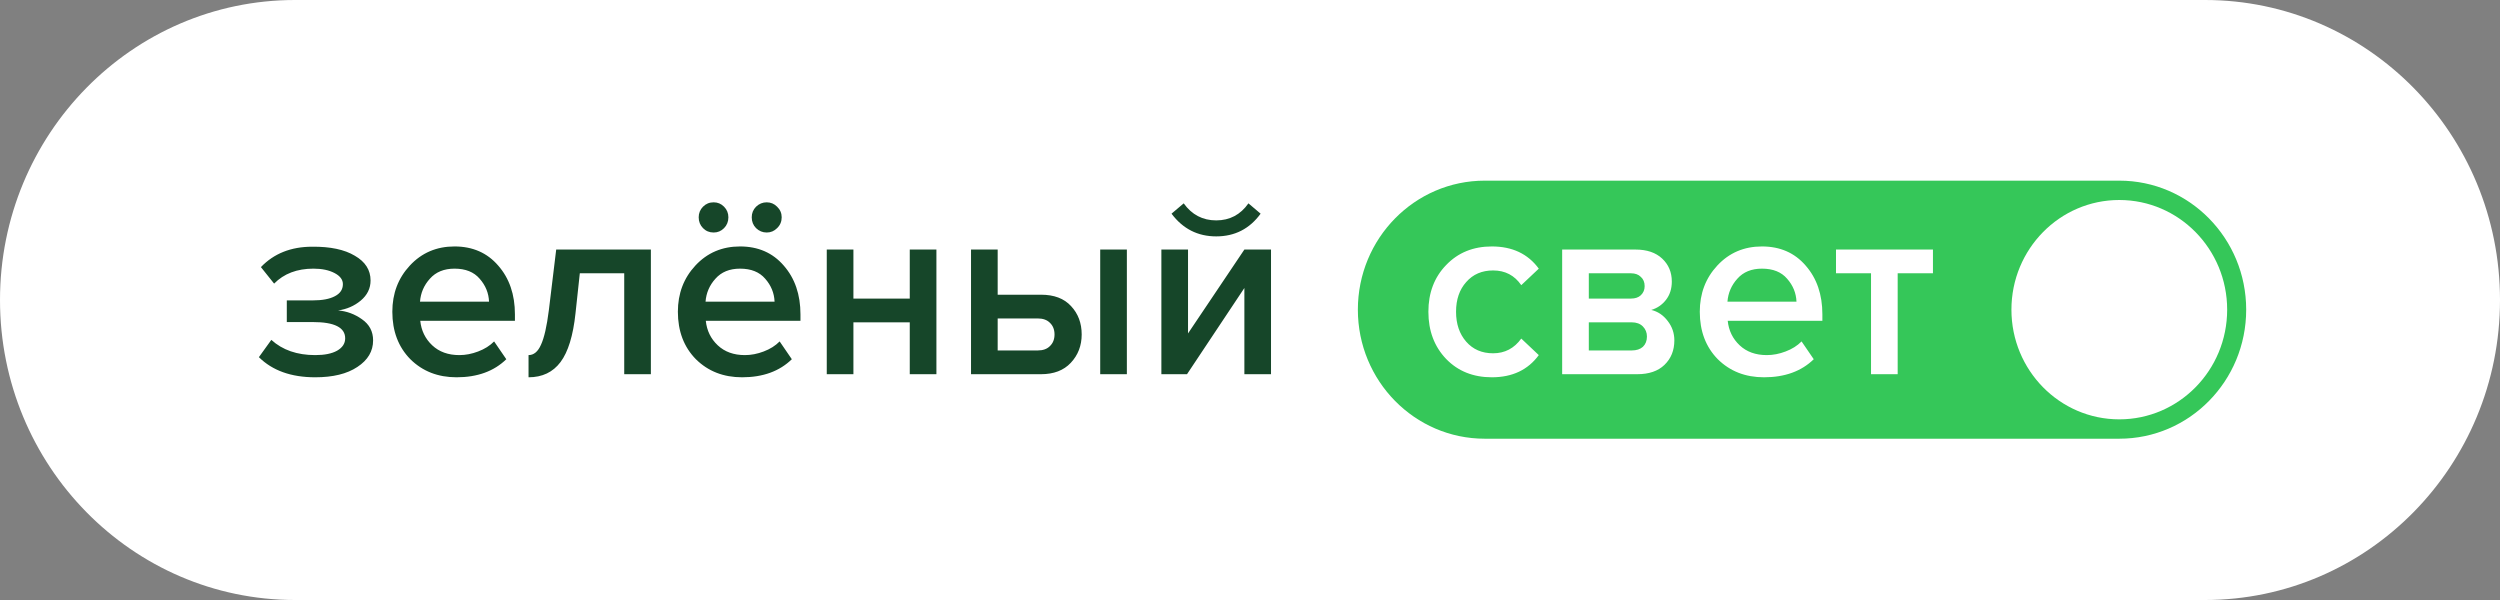 <svg width="200" height="48" viewBox="0 0 200 48" fill="none" xmlns="http://www.w3.org/2000/svg">
<rect x="0" y="0" width="200" height="48" fill="#808080" stroke="none"/>
<g clip-path="url(#clip0_201_2)">
<path d="M176.396 0H23.604C10.568 0 0 10.745 0 24C0 37.255 10.568 48 23.604 48H176.396C189.432 48 200 37.255 200 24C200 10.745 189.432 0 176.396 0Z" fill="white"/>
<path d="M169.543 14.452H118.782C113.175 14.452 108.629 19.073 108.629 24.774C108.629 30.475 113.175 35.097 118.782 35.097H169.543C175.15 35.097 179.695 30.475 179.695 24.774C179.695 19.073 175.15 14.452 169.543 14.452Z" fill="#35C759"/>
<path d="M25.218 30.183C23.296 30.183 21.794 29.646 20.711 28.573L21.706 27.19C22.599 28.002 23.77 28.408 25.218 28.408C25.963 28.408 26.545 28.291 26.965 28.057C27.398 27.809 27.614 27.479 27.614 27.066C27.614 26.199 26.755 25.765 25.036 25.765H22.944V24.031H25.036C25.78 24.031 26.362 23.921 26.782 23.701C27.215 23.48 27.431 23.157 27.431 22.73C27.431 22.372 27.208 22.076 26.762 21.843C26.315 21.609 25.753 21.492 25.076 21.492C23.763 21.492 22.714 21.891 21.929 22.689L20.873 21.368C21.915 20.28 23.283 19.737 24.975 19.737C26.423 19.723 27.56 19.964 28.386 20.459C29.225 20.941 29.645 21.602 29.645 22.441C29.645 23.074 29.381 23.611 28.853 24.052C28.338 24.478 27.736 24.74 27.046 24.836C27.736 24.891 28.372 25.125 28.954 25.538C29.55 25.951 29.848 26.515 29.848 27.231C29.848 28.098 29.428 28.807 28.589 29.357C27.763 29.908 26.64 30.183 25.218 30.183ZM36.524 30.183C35.035 30.183 33.803 29.701 32.829 28.738C31.868 27.761 31.387 26.495 31.387 24.939C31.387 23.48 31.854 22.249 32.788 21.244C33.736 20.225 34.927 19.716 36.362 19.716C37.81 19.716 38.974 20.225 39.854 21.244C40.748 22.262 41.194 23.563 41.194 25.146V25.662H33.621C33.702 26.446 34.02 27.1 34.575 27.623C35.13 28.146 35.854 28.408 36.748 28.408C37.248 28.408 37.749 28.311 38.25 28.119C38.764 27.926 39.191 27.658 39.529 27.314L40.504 28.738C39.516 29.701 38.189 30.183 36.524 30.183ZM39.123 24.134C39.096 23.446 38.846 22.834 38.372 22.297C37.912 21.76 37.242 21.492 36.362 21.492C35.523 21.492 34.866 21.76 34.392 22.297C33.918 22.82 33.654 23.432 33.6 24.134H39.123ZM42.283 30.183V28.408C42.703 28.408 43.035 28.133 43.278 27.582C43.535 27.031 43.745 26.109 43.908 24.816L44.496 19.964H52.07V29.936H49.938V21.863H46.385L46.04 25.063C45.85 26.852 45.451 28.153 44.842 28.965C44.233 29.777 43.38 30.183 42.283 30.183ZM62.535 17.383C62.535 17.727 62.413 18.016 62.169 18.25C61.939 18.484 61.661 18.601 61.337 18.601C61.012 18.601 60.727 18.484 60.484 18.25C60.253 18.016 60.139 17.727 60.139 17.383C60.139 17.053 60.253 16.771 60.484 16.537C60.727 16.303 61.012 16.186 61.337 16.186C61.661 16.186 61.939 16.303 62.169 16.537C62.413 16.771 62.535 17.053 62.535 17.383ZM58.271 17.383C58.271 17.727 58.155 18.016 57.925 18.25C57.695 18.484 57.418 18.601 57.093 18.601C56.754 18.601 56.47 18.484 56.24 18.25C56.01 18.016 55.895 17.727 55.895 17.383C55.895 17.053 56.01 16.771 56.24 16.537C56.47 16.303 56.754 16.186 57.093 16.186C57.418 16.186 57.695 16.303 57.925 16.537C58.155 16.771 58.271 17.053 58.271 17.383ZM59.367 30.183C57.878 30.183 56.646 29.701 55.672 28.738C54.71 27.761 54.23 26.495 54.23 24.939C54.23 23.48 54.697 22.249 55.631 21.244C56.578 20.225 57.77 19.716 59.205 19.716C60.653 19.716 61.817 20.225 62.697 21.244C63.59 22.262 64.037 23.563 64.037 25.146V25.662H56.464C56.545 26.446 56.862 27.1 57.418 27.623C57.973 28.146 58.697 28.408 59.59 28.408C60.091 28.408 60.592 28.311 61.093 28.119C61.607 27.926 62.033 27.658 62.372 27.314L63.347 28.738C62.358 29.701 61.032 30.183 59.367 30.183ZM61.966 24.134C61.939 23.446 61.688 22.834 61.215 22.297C60.754 21.76 60.084 21.492 59.205 21.492C58.365 21.492 57.709 21.76 57.235 22.297C56.761 22.82 56.497 23.432 56.443 24.134H61.966ZM68.273 29.936H66.141V19.964H68.273V23.886H72.781V19.964H74.913V29.936H72.781V25.786H68.273V29.936ZM77.682 19.964H79.814V23.577H83.286C84.328 23.577 85.126 23.88 85.682 24.485C86.25 25.091 86.535 25.848 86.535 26.756C86.535 27.651 86.243 28.408 85.662 29.027C85.093 29.633 84.301 29.936 83.286 29.936H77.682V19.964ZM83.022 25.476H79.814V28.036H83.022C83.441 28.036 83.766 27.919 83.996 27.685C84.24 27.451 84.362 27.142 84.362 26.756C84.362 26.371 84.24 26.061 83.996 25.827C83.766 25.593 83.441 25.476 83.022 25.476ZM90.149 29.936H88.017V19.964H90.149V29.936ZM94.961 29.936H92.91V19.964H95.042V26.674L99.55 19.964H101.681V29.936H99.55V23.04L94.961 29.936ZM100.849 17.094C99.969 18.305 98.785 18.911 97.296 18.911C95.82 18.911 94.629 18.305 93.722 17.094L94.697 16.268C95.347 17.177 96.213 17.631 97.296 17.631C98.379 17.631 99.238 17.177 99.875 16.268L100.849 17.094Z" fill="#164629"/>
<path d="M119.347 30.183C117.858 30.183 116.64 29.695 115.692 28.717C114.745 27.726 114.271 26.467 114.271 24.939C114.271 23.425 114.745 22.18 115.692 21.203C116.64 20.212 117.858 19.716 119.347 19.716C120.985 19.716 122.237 20.308 123.103 21.492L121.702 22.813C121.161 22.028 120.41 21.636 119.449 21.636C118.555 21.636 117.837 21.946 117.296 22.565C116.755 23.171 116.484 23.962 116.484 24.939C116.484 25.916 116.755 26.715 117.296 27.334C117.837 27.953 118.555 28.263 119.449 28.263C120.383 28.263 121.134 27.871 121.702 27.086L123.103 28.408C122.237 29.591 120.985 30.183 119.347 30.183ZM130.983 29.936H124.973V19.964H130.841C131.748 19.964 132.458 20.205 132.973 20.686C133.487 21.168 133.745 21.781 133.745 22.524C133.745 23.102 133.589 23.591 133.278 23.99C132.966 24.389 132.574 24.657 132.1 24.795C132.628 24.919 133.067 25.215 133.42 25.683C133.772 26.137 133.948 26.653 133.948 27.231C133.948 28.029 133.684 28.683 133.156 29.192C132.641 29.688 131.917 29.936 130.983 29.936ZM130.536 28.036C130.915 28.036 131.213 27.94 131.43 27.747C131.646 27.541 131.755 27.265 131.755 26.921C131.755 26.605 131.646 26.336 131.43 26.116C131.213 25.896 130.915 25.786 130.536 25.786H127.105V28.036H130.536ZM130.476 23.886C130.814 23.886 131.078 23.797 131.267 23.618C131.47 23.425 131.572 23.184 131.572 22.895C131.572 22.579 131.47 22.331 131.267 22.152C131.078 21.96 130.814 21.863 130.476 21.863H127.105V23.886H130.476ZM141.12 30.183C139.631 30.183 138.399 29.701 137.425 28.738C136.464 27.761 135.983 26.495 135.983 24.939C135.983 23.48 136.45 22.249 137.384 21.244C138.332 20.225 139.523 19.716 140.958 19.716C142.407 19.716 143.57 20.225 144.45 21.244C145.344 22.262 145.79 23.563 145.79 25.146V25.662H138.217C138.298 26.446 138.616 27.1 139.171 27.623C139.726 28.146 140.45 28.408 141.344 28.408C141.845 28.408 142.346 28.311 142.846 28.119C143.361 27.926 143.787 27.658 144.125 27.314L145.1 28.738C144.112 29.701 142.785 30.183 141.12 30.183ZM143.719 24.134C143.692 23.446 143.442 22.834 142.968 22.297C142.508 21.76 141.838 21.492 140.958 21.492C140.119 21.492 139.462 21.76 138.988 22.297C138.515 22.82 138.251 23.432 138.196 24.134H143.719ZM151.814 29.936H149.682V21.863H146.88V19.964H154.636V21.863H151.814V29.936Z" fill="white"/>
<path d="M178.173 24.774C178.173 29.62 174.309 33.548 169.543 33.548C164.777 33.548 160.914 29.62 160.914 24.774C160.914 19.928 164.777 16 169.543 16C174.309 16 178.173 19.928 178.173 24.774Z" fill="white"/>
</g>
<defs>
<clipPath id="clip0_201_2">
<rect width="200" height="48" fill="white"/>
</clipPath>
</defs>
</svg>
